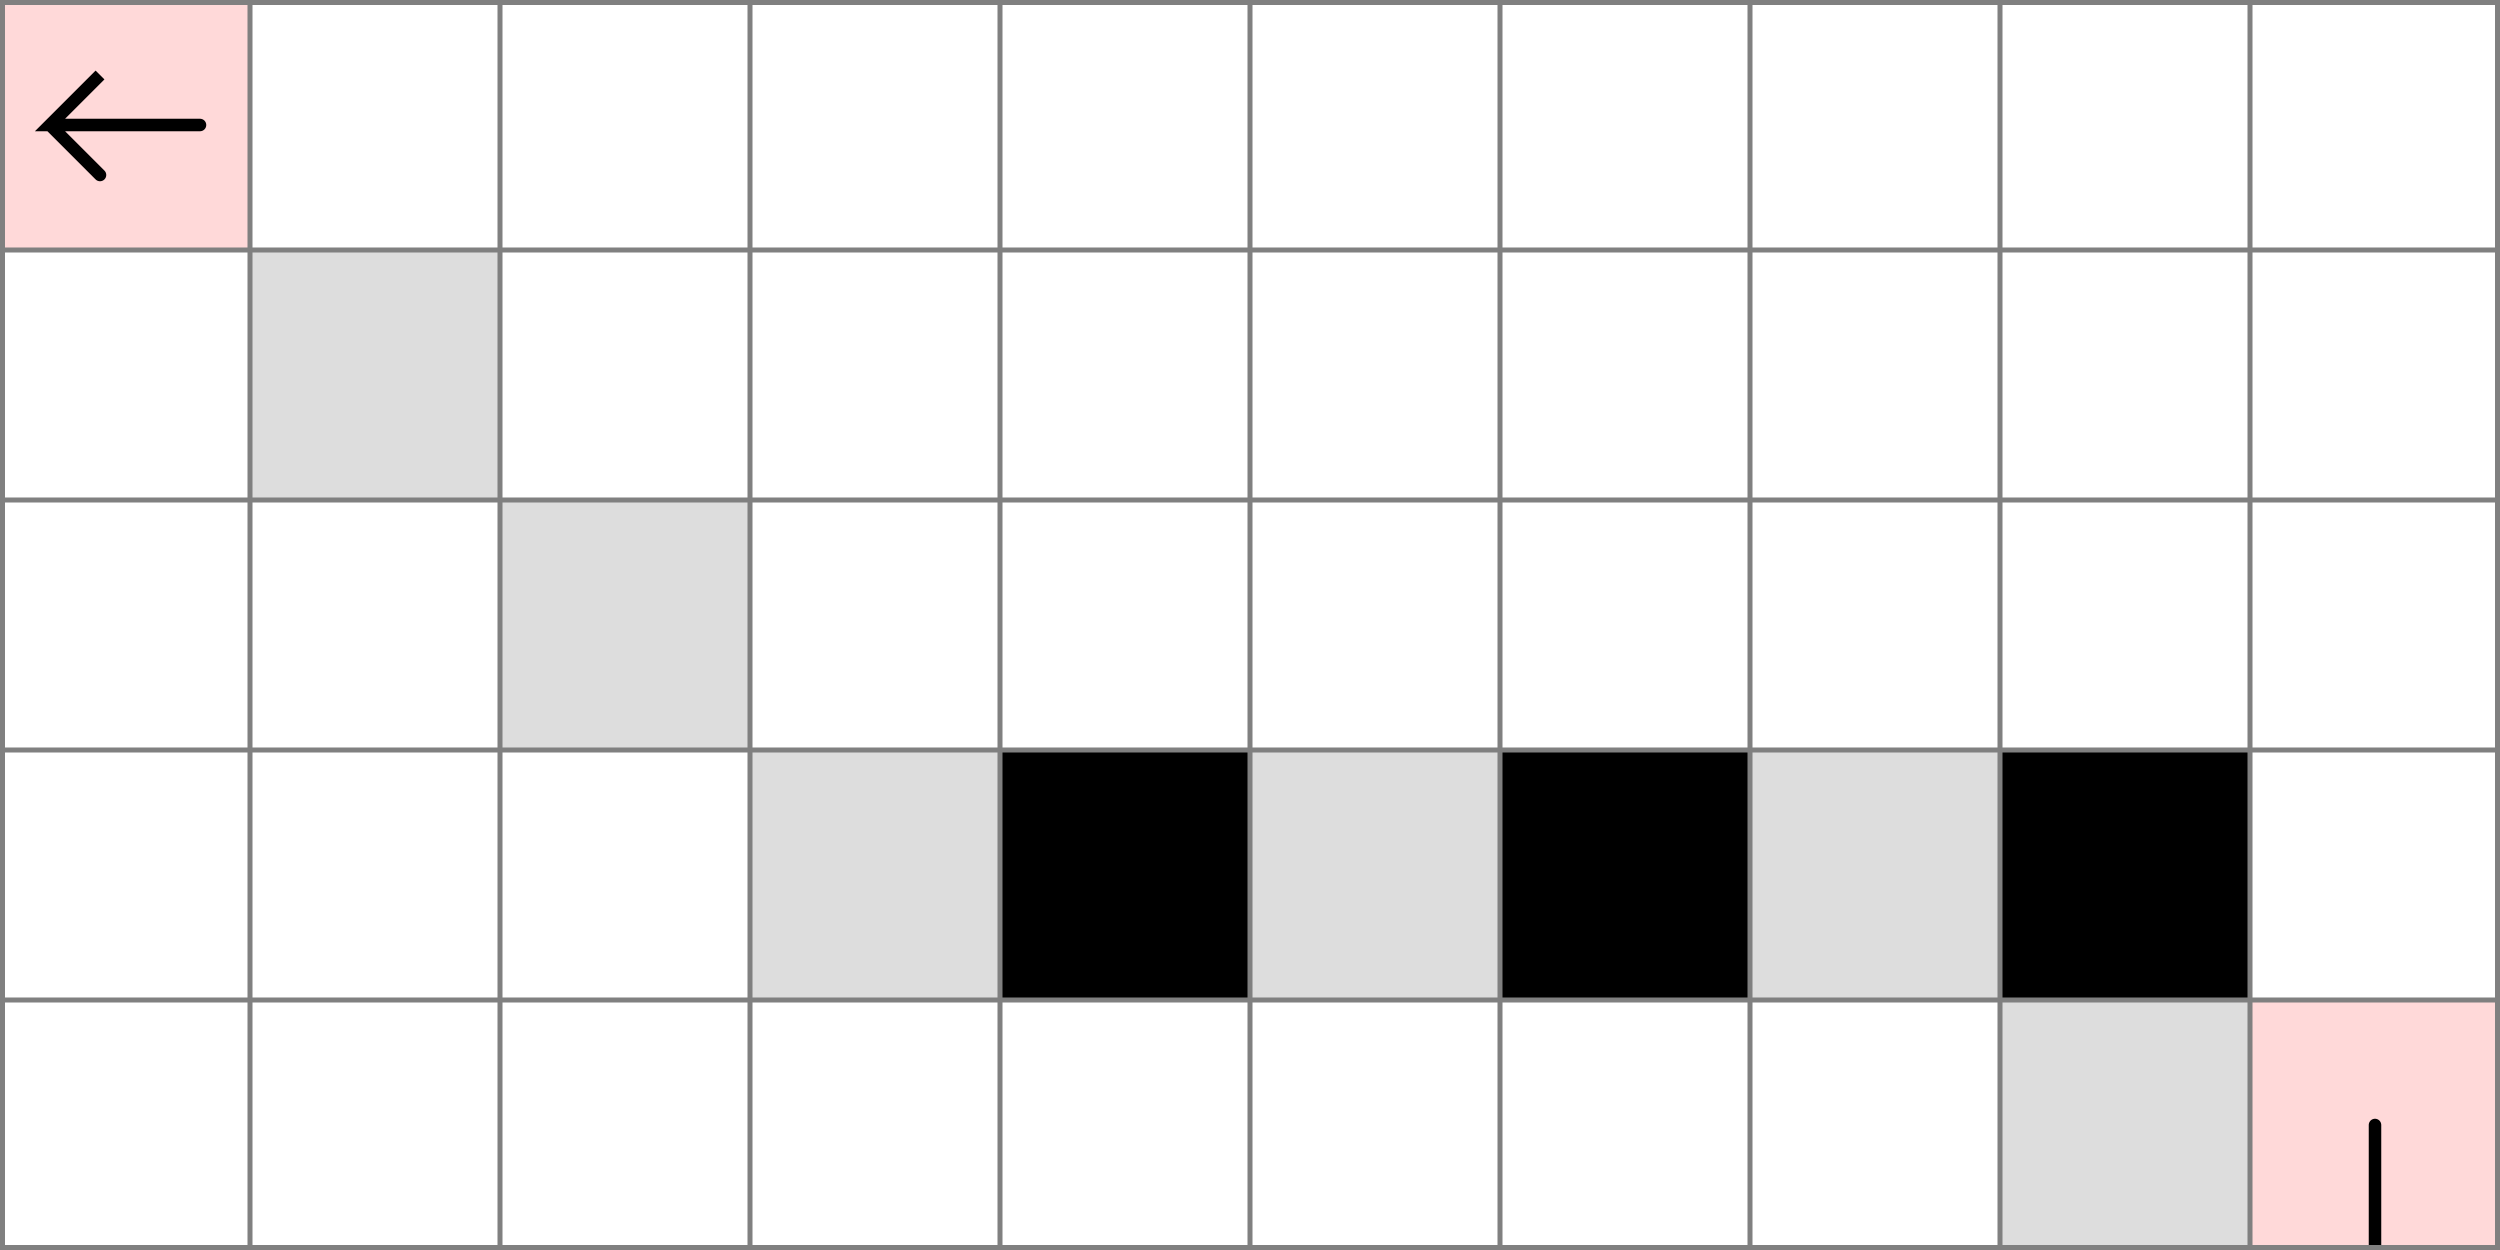 <svg xmlns="http://www.w3.org/2000/svg" viewBox="0 0 10 5">
	<!-- 1 1 4 -->
	<path d="M 0 0 h 1 v 1 h -1 z" fill="#ff0000" fill-opacity="0.15" />
	<path d="M 0.8 0.5 h -0.6 l 0.2 -0.2 l -0.2 0.2 l 0.2 0.2" fill="white" fill-opacity="0" stroke="black" stroke-width="0.05" stroke-linecap="round" />
	<!-- 10 5 1 -->
	<path d="M 9 4 h 1 v 1 h -1 z" fill="#ff0000" fill-opacity="0.15" />
	<path d="M 9.5 5 v -0.5" fill="white" fill-opacity="0" stroke="black" stroke-width="0.05" stroke-linecap="round" />
	<path d="M 9 5 h 1 v 1 h -1 z" fill="#ff0000" fill-opacity="0.15" />
	<path d="M 9.5 5 v 0.5" fill="white" fill-opacity="0" stroke="black" stroke-width="0.05" stroke-linecap="round" />
	<!-- 9 5 2 -->
	<path d="M 8 4 h 1 v 1 h -1 z" fill="#dddddd" fill-opacity="1" />
	<!-- 9 4 8 -->
	<path d="M 8 3 h 1 v 1 h -1 z" fill="#000000" fill-opacity="1" />
	<!-- 8 4 2 -->
	<path d="M 7 3 h 1 v 1 h -1 z" fill="#dddddd" fill-opacity="1" />
	<!-- 7 4 8 -->
	<path d="M 6 3 h 1 v 1 h -1 z" fill="#000000" fill-opacity="1" />
	<!-- 6 4 2 -->
	<path d="M 5 3 h 1 v 1 h -1 z" fill="#dddddd" fill-opacity="1" />
	<!-- 5 4 8 -->
	<path d="M 4 3 h 1 v 1 h -1 z" fill="#000000" fill-opacity="1" />
	<!-- 2 2 2 -->
	<path d="M 1 1 h 1 v 1 h -1 z" fill="#dddddd" fill-opacity="1" />
	<!-- 3 3 2 -->
	<path d="M 2 2 h 1 v 1 h -1 z" fill="#dddddd" fill-opacity="1" />
	<!-- 4 4 2 -->
	<path d="M 3 3 h 1 v 1 h -1 z" fill="#dddddd" fill-opacity="1" />
	<!--1-->
	<!--2-->
	<!--3-->
	<path fill="transparent" stroke="gray" stroke-width="0.02" d="M 0.01 0 v 5" />
	<path fill="transparent" stroke="gray" stroke-width="0.02" d="M 1 0 v 5" />
	<path fill="transparent" stroke="gray" stroke-width="0.02" d="M 2 0 v 5" />
	<path fill="transparent" stroke="gray" stroke-width="0.02" d="M 3 0 v 5" />
	<path fill="transparent" stroke="gray" stroke-width="0.02" d="M 4 0 v 5" />
	<path fill="transparent" stroke="gray" stroke-width="0.02" d="M 5 0 v 5" />
	<path fill="transparent" stroke="gray" stroke-width="0.02" d="M 6 0 v 5" />
	<path fill="transparent" stroke="gray" stroke-width="0.02" d="M 7 0 v 5" />
	<path fill="transparent" stroke="gray" stroke-width="0.02" d="M 8 0 v 5" />
	<path fill="transparent" stroke="gray" stroke-width="0.02" d="M 9 0 v 5" />
	<path fill="transparent" stroke="gray" stroke-width="0.02" d="M 9.99 0 v 5" />
	<path fill="transparent" stroke="gray" stroke-width="0.02" d="M 0 0.01 h 10" />
	<path fill="transparent" stroke="gray" stroke-width="0.02" d="M 0 1 h 10" />
	<path fill="transparent" stroke="gray" stroke-width="0.02" d="M 0 2 h 10" />
	<path fill="transparent" stroke="gray" stroke-width="0.02" d="M 0 3 h 10" />
	<path fill="transparent" stroke="gray" stroke-width="0.02" d="M 0 4 h 10" />
	<path fill="transparent" stroke="gray" stroke-width="0.02" d="M 0 4.99 h 10" />
</svg>